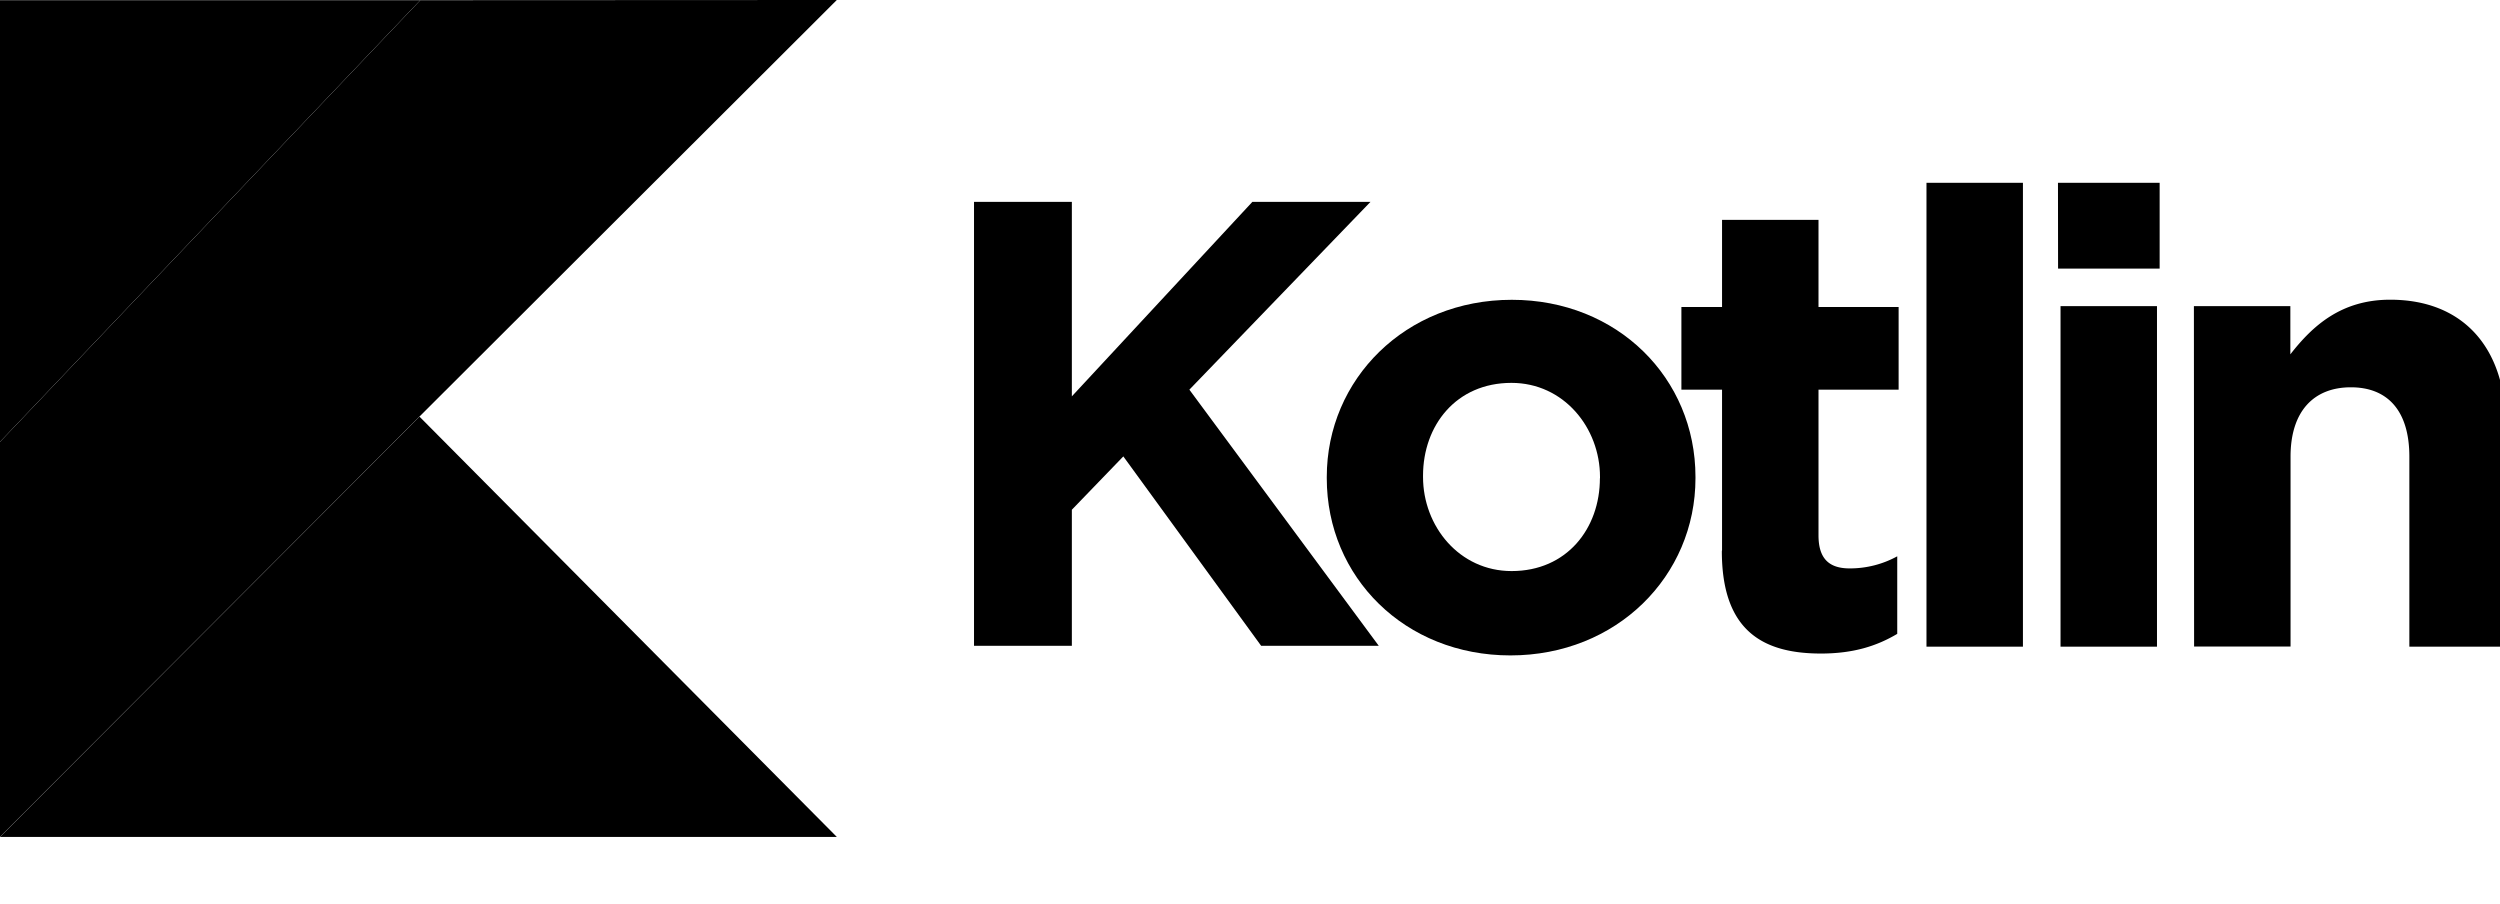 <svg xmlns="http://www.w3.org/2000/svg" viewBox="0 0 25.4 9.187">
 <g>
  <g id="svg_2" fill="current">
   <path id="svg_3" d="m9.896,2.051l0.994,0l0,1.976l1.834,-1.976l1.2,0l-1.84,1.908l1.924,2.602l-1.195,0l-1.4,-1.924l-0.523,0.542l0,1.382l-0.994,0l0,-4.51zm3.584,2.808l0,-0.013c0,-0.994 0.8,-1.8 1.88,-1.8c1.072,0 1.866,0.794 1.866,1.8l0,0.013c0,0.994 -0.8,1.8 -1.88,1.8c-1.072,0 -1.866,-0.794 -1.866,-1.8zm2.776,0l0,-0.013c0,-0.5 -0.368,-0.956 -0.9,-0.956c-0.562,0 -0.898,0.433 -0.898,0.943l0,0.013c0,0.5 0.368,0.956 0.9,0.956c0.562,0 0.897,-0.433 0.897,-0.943l0.001,0z"/>
   <path id="svg_4" d="m17.496,5.589l0,-1.63l-0.413,0l0,-0.84l0.413,0l0,-0.885l0.98,0l0,0.885l0.814,0l0,0.84l-0.814,0l0,1.48c0,0.226 0.097,0.336 0.316,0.336a0.998,0.998 0 0 0 0.484,-0.123l0,0.788c-0.207,0.123 -0.445,0.2 -0.775,0.2c-0.6,0 -1.007,-0.24 -1.007,-1.04l0.002,-0.011zm2.077,-3.732l0.98,0l0,4.713l-0.98,0l0,-4.713zm1.336,0l1.033,0l0,0.872l-1.032,0l-0.001,-0.872zm0.026,1.253l0.98,0l0,3.46l-0.98,0l0,-3.46zm1.355,0l0.98,0l0,0.49c0.226,-0.29 0.517,-0.555 1.014,-0.555c0.743,0 1.175,0.49 1.175,1.285l0,2.24l-0.98,0l0,-1.931c0,-0.465 -0.22,-0.704 -0.594,-0.704s-0.613,0.24 -0.613,0.704l0,1.93l-0.98,0l-0.002,-3.459z"/>
  </g>
  <path id="svg_5" fill="current" d="m4.27,0.002l-4.27,4.487l0,4.013l4.262,-4.27l4.24,-4.232l-4.232,0.002z"/>
  <path id="svg_6" fill="current" d="m0,8.503l4.262,-4.27l4.24,4.27l-8.502,0z"/>
  <path id="svg_7" fill="current" d="m0,0.002l4.27,0l-4.27,4.487l0,-4.487z"/>
 </g>
</svg>